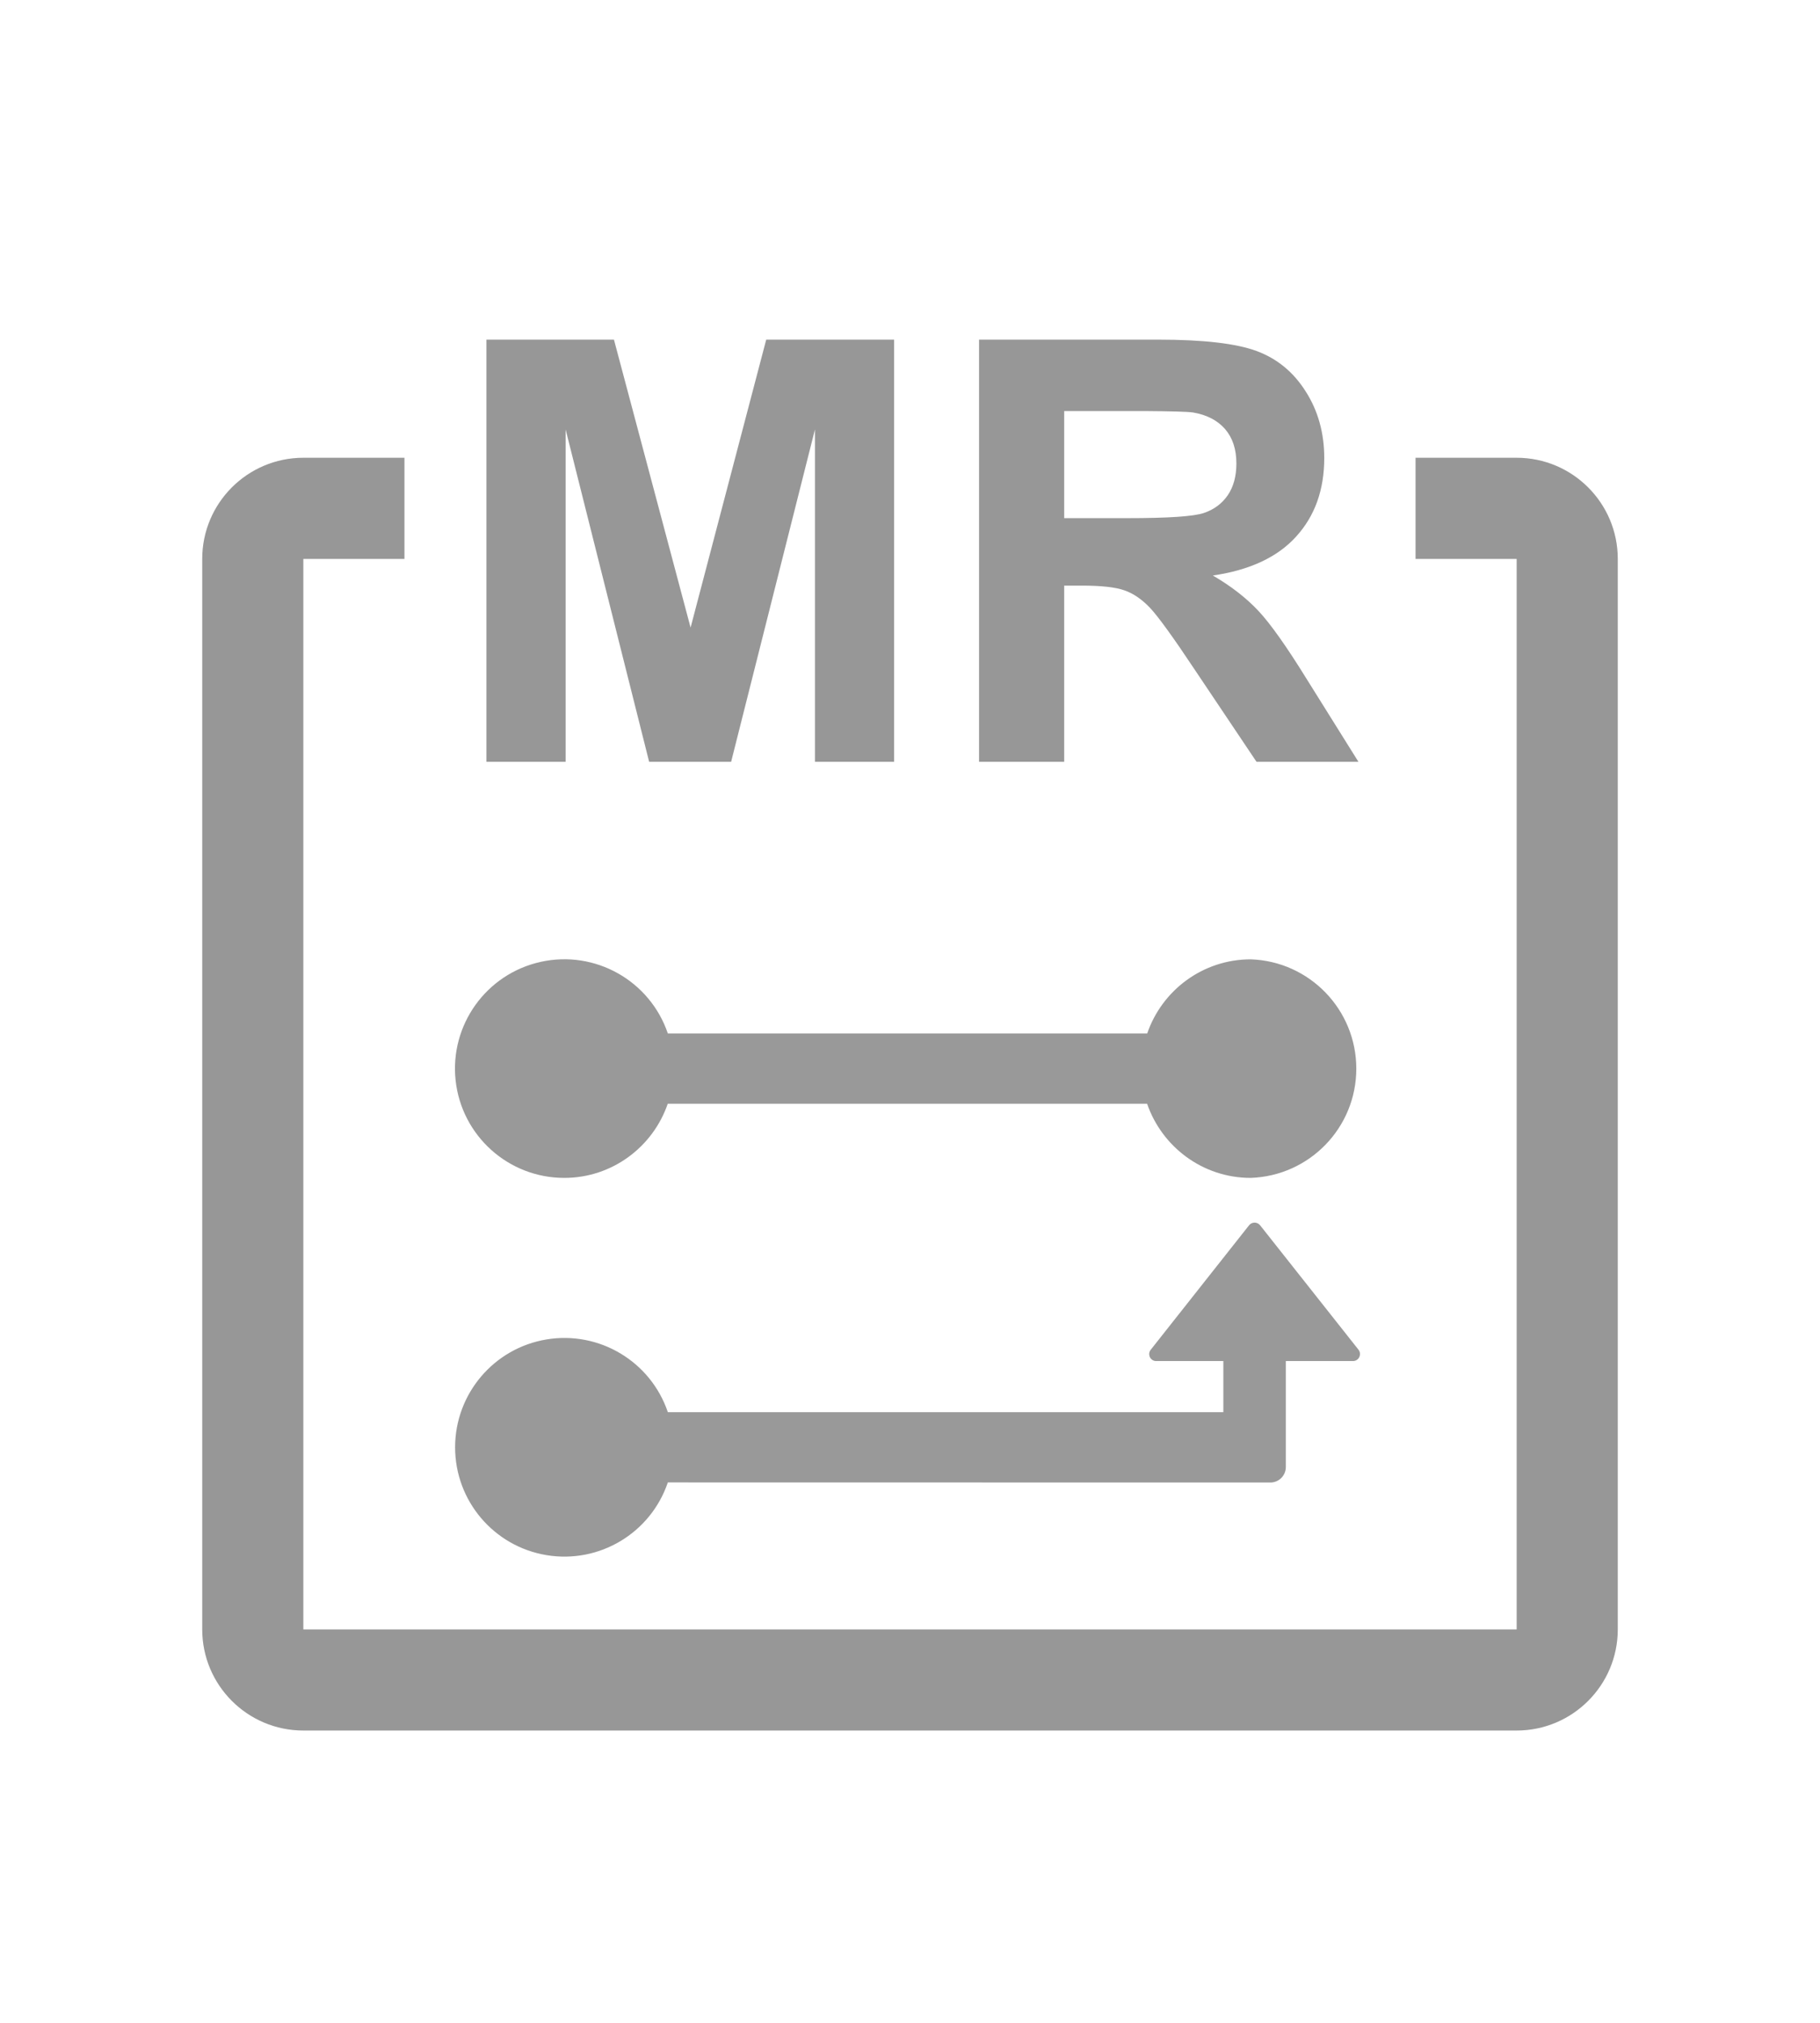 <?xml version="1.0" encoding="UTF-8"?>
<svg width="18px" height="20px" viewBox="0 0 18 20" version="1.1" xmlns="http://www.w3.org/2000/svg" xmlns:xlink="http://www.w3.org/1999/xlink">
    <title>MR</title>
    <g id="页面-1" stroke="none" stroke-width="1" fill="none" fill-rule="evenodd">
        <g id="工作流-1" transform="translate(-250, -478)">
            <g id="MR" transform="translate(250, 478.4)">
                <rect id="矩形备份-14" x="0" y="0.71" width="18" height="18"></rect>
                <path d="M15,4.126 C15.552,4.126 16,4.574 16,5.126 L16,15.71 C16,16.262 15.552,16.71 15,16.71 L3,16.71 C2.448,16.71 2,16.262 2,15.71 L2,5.126 C2,4.574 2.448,4.126 3,4.126 L4,4.126 L4,5.126 L3,5.126 L3,15.71 L15,15.71 L15,5.126 L14,5.126 L14,4.126 L15,4.126 Z" id="形状结合" fill="#979797" fill-rule="nonzero"></path>
                <path d="M12.563,14.258 C12.604,14.258 12.643,14.242 12.672,14.213 C12.701,14.184 12.717,14.145 12.717,14.104 L12.717,13.057 L13.381,13.057 C13.439,13.057 13.471,12.99 13.436,12.945 L12.463,11.715 C12.449,11.698 12.429,11.688 12.408,11.688 C12.387,11.688 12.366,11.698 12.353,11.715 L11.381,12.945 C11.364,12.966 11.361,12.994 11.373,13.019 C11.385,13.043 11.41,13.058 11.437,13.057 L12.099,13.057 L12.099,13.562 L6.605,13.562 C6.435,13.061 5.928,12.757 5.406,12.843 C4.884,12.929 4.501,13.381 4.501,13.91 C4.501,14.439 4.884,14.89 5.406,14.976 C5.928,15.062 6.435,14.758 6.605,14.257 L12.563,14.258 Z M13.414,10.166 C13.414,9.583 12.952,9.105 12.37,9.085 C11.895,9.085 11.492,9.392 11.346,9.818 L6.605,9.818 C6.428,9.296 5.886,8.991 5.348,9.11 C4.809,9.229 4.447,9.734 4.506,10.282 C4.566,10.831 5.029,11.246 5.581,11.246 C6.055,11.246 6.458,10.939 6.604,10.513 L11.345,10.513 C11.492,10.939 11.895,11.246 12.369,11.246 C12.952,11.226 13.414,10.749 13.414,10.166 Z" id="形状" fill="#999999" fill-rule="nonzero"></path>
                <path d="M5.594,7.132 L5.594,3.846 L6.42,7.132 L7.231,7.132 L8.06,3.846 L8.06,7.132 L8.843,7.132 L8.843,2.958 L7.578,2.958 L6.83,5.805 L6.072,2.958 L4.811,2.958 L4.811,7.132 L5.594,7.132 Z M10.525,7.132 L10.525,5.39 L10.696,5.39 C10.89,5.39 11.031,5.405 11.121,5.437 C11.21,5.468 11.294,5.526 11.374,5.61 C11.454,5.695 11.602,5.899 11.818,6.224 L11.818,6.224 L12.427,7.132 L13.435,7.132 L12.926,6.318 C12.725,5.993 12.565,5.767 12.446,5.64 C12.327,5.513 12.177,5.396 11.995,5.29 C12.361,5.237 12.636,5.108 12.82,4.904 C13.005,4.7 13.097,4.442 13.097,4.128 C13.097,3.882 13.036,3.662 12.914,3.471 C12.793,3.279 12.631,3.146 12.429,3.071 C12.227,2.996 11.903,2.958 11.457,2.958 L11.457,2.958 L9.683,2.958 L9.683,7.132 L10.525,7.132 Z M11.149,4.723 L10.525,4.723 L10.525,3.664 L11.321,3.664 C11.581,3.666 11.74,3.67 11.798,3.678 C11.935,3.701 12.041,3.756 12.116,3.842 C12.191,3.929 12.228,4.042 12.228,4.182 C12.228,4.308 12.2,4.412 12.143,4.496 C12.086,4.579 12.007,4.638 11.906,4.672 C11.806,4.706 11.553,4.723 11.149,4.723 L11.149,4.723 Z" fill="#979797" fill-rule="nonzero"></path>
                <g id="形状-2" transform="translate(4.5, 8.684)"></g>
            </g>
        </g>
    </g>
</svg>